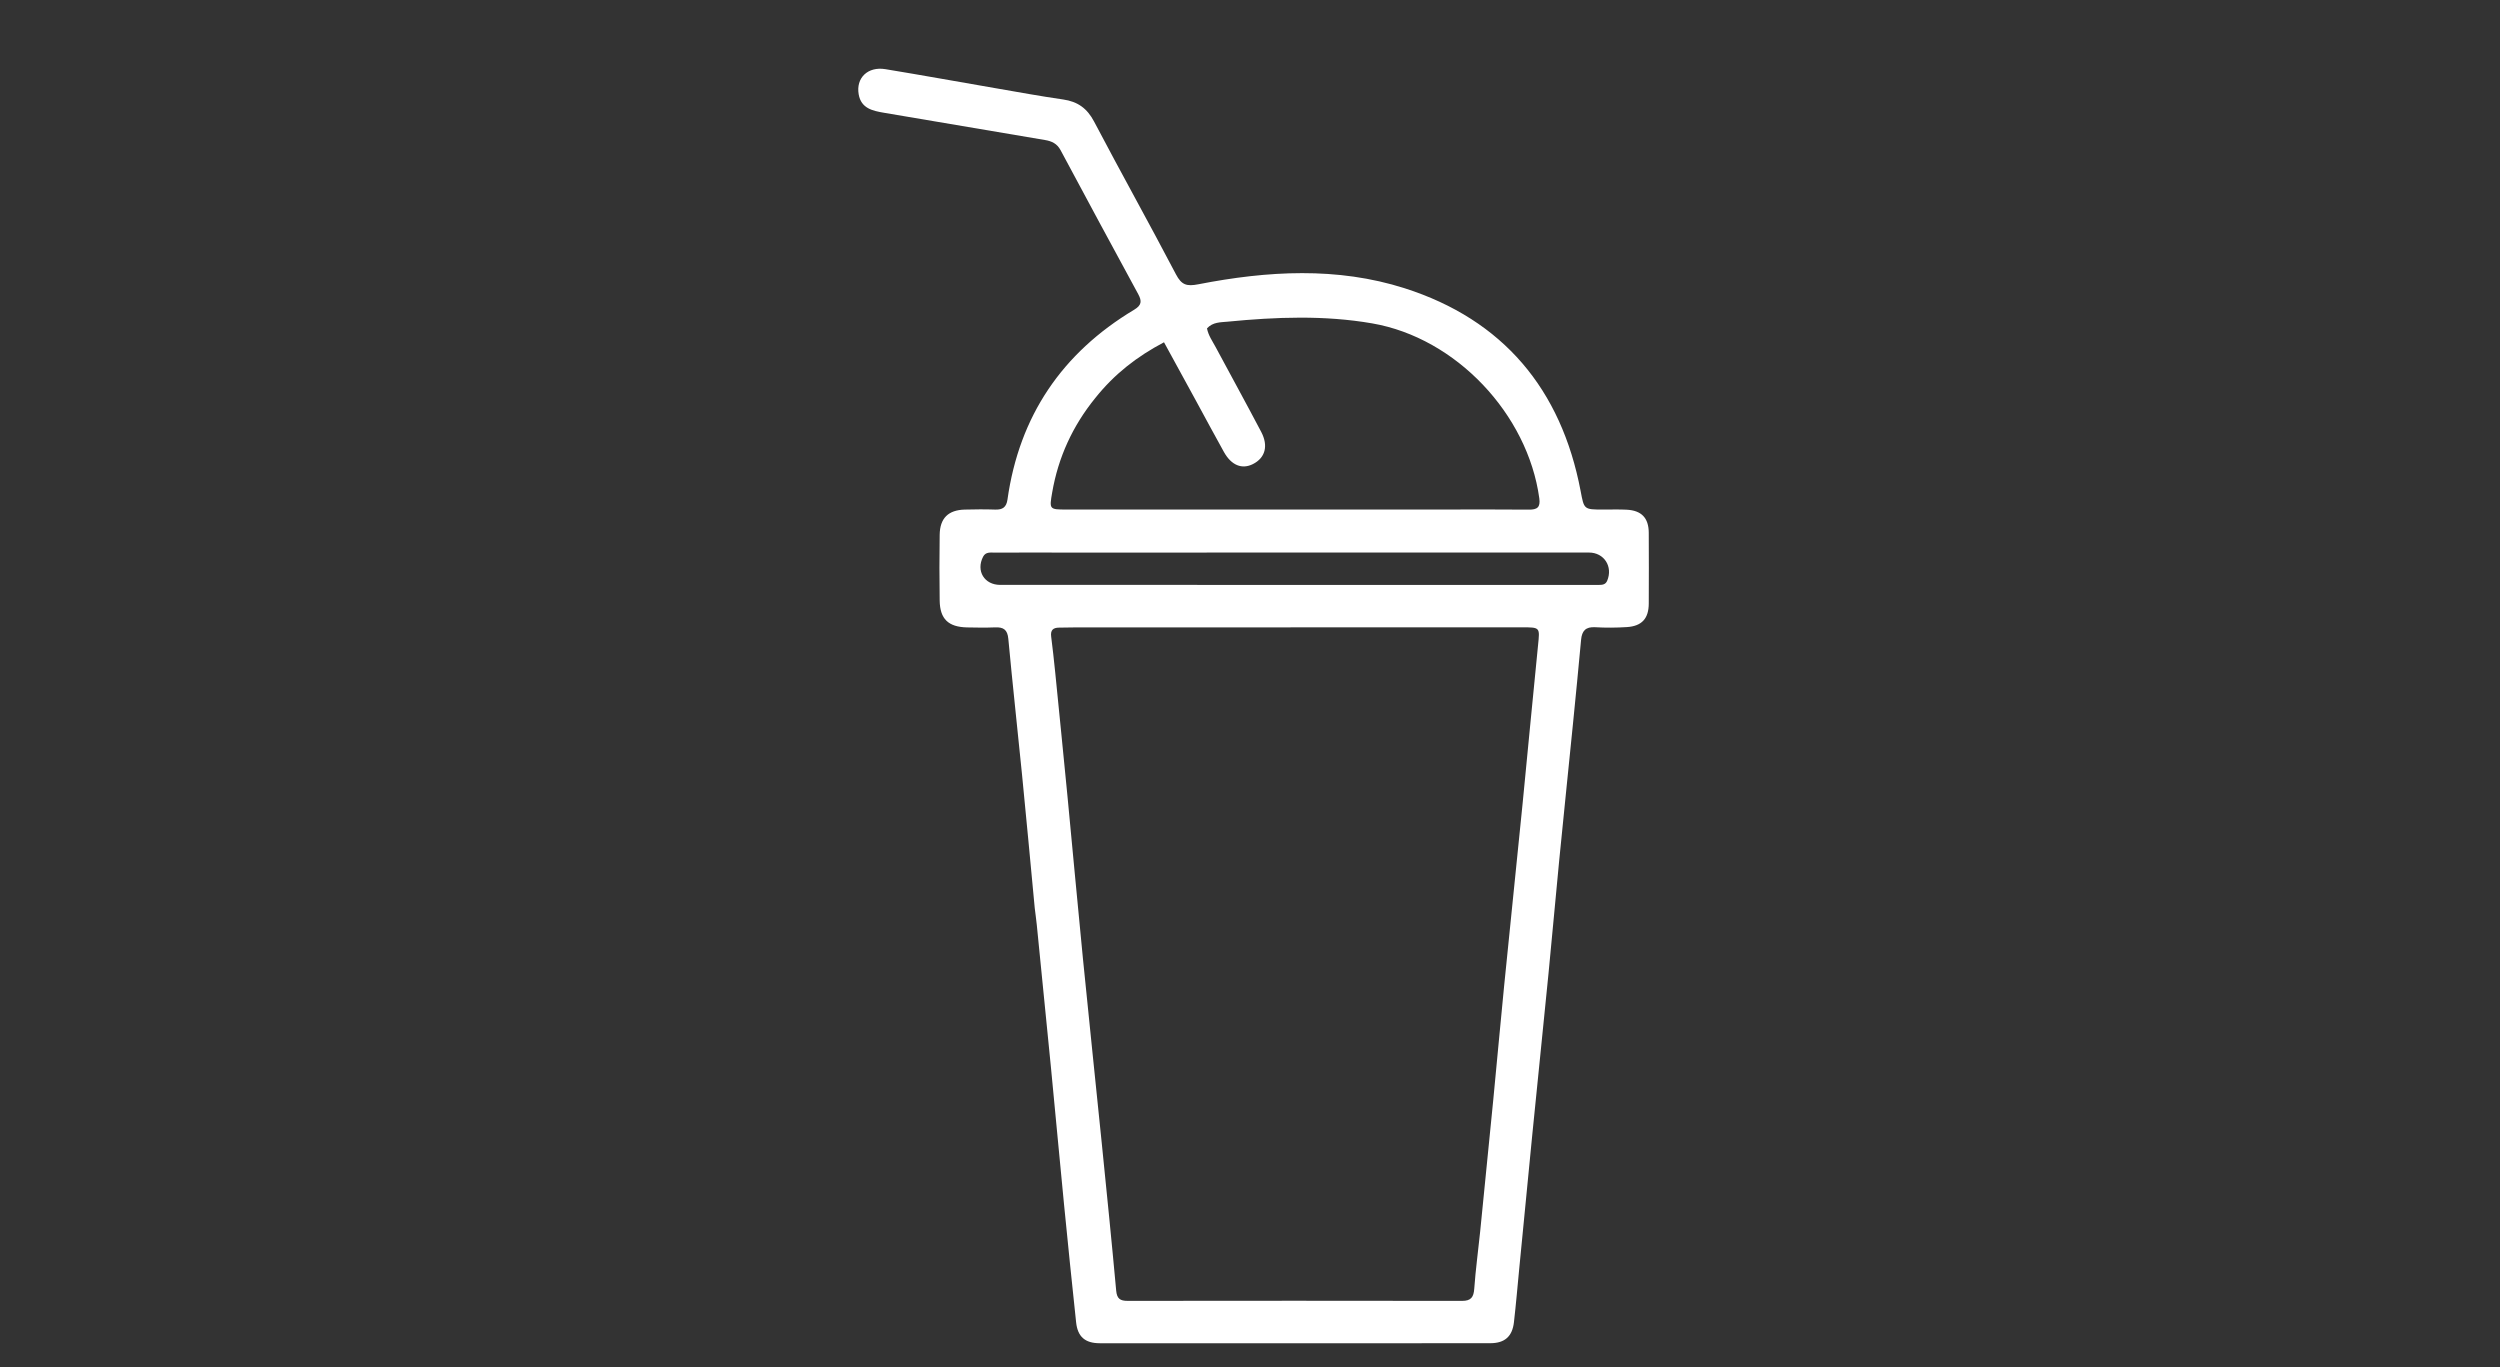 <svg version="1.1" id="drink" xmlns="http://www.w3.org/2000/svg" xmlns:xlink="http://www.w3.org/1999/xlink" x="0px" y="0px"
	 width="100%" viewBox="0 0 1024 560" enable-background="new 0 0 1024 560" xml:space="preserve">
<rect x="0" y="0" width="1024" height="560" fill="#333333" stroke="none"/>
<path fill="#FFF" opacity="1" stroke="none" 
	d="
M423.821,371.862 
	C422.072,353.351 420.407,335.296 418.62,317.254 
	C416.783,298.715 414.732,280.198 413.006,261.65 
	C412.656,257.886 411.012,256.832 407.603,256.973 
	C403.776,257.13 399.936,257.074 396.105,256.989 
	C388.443,256.819 385.007,253.542 384.895,246.009 
	C384.762,237.011 384.755,228.008 384.893,219.01 
	C384.996,212.254 388.418,208.91 395.128,208.729 
	C399.292,208.617 403.465,208.58 407.626,208.726 
	C410.646,208.832 412.215,207.779 412.659,204.63 
	C417.487,170.406 435.009,144.58 464.55,126.867 
	C467.616,125.029 467.784,123.364 466.204,120.461 
	C455.531,100.852 444.949,81.194 434.412,61.512 
	C432.991,58.858 430.85,57.825 428.054,57.357 
	C406.074,53.677 384.101,49.954 362.133,46.198 
	C357.45,45.398 352.713,44.443 351.712,38.618 
	C350.556,31.891 355.471,27.147 362.653,28.33 
	C377.59,30.79 392.487,33.493 407.406,36.064 
	C416.75,37.675 426.079,39.398 435.462,40.745 
	C441.41,41.599 445.287,44.362 448.151,49.815 
	C459.152,70.756 470.703,91.408 481.671,112.366 
	C483.988,116.794 486.128,117.361 490.876,116.435 
	C519.116,110.925 547.737,109.241 575.365,118.074 
	C615.666,130.959 639.489,159.442 647.41,201.045 
	C648.864,208.681 648.674,208.715 656.722,208.717 
	C659.889,208.717 663.061,208.616 666.221,208.769 
	C672.35,209.066 675.297,212.126 675.331,218.223 
	C675.386,227.889 675.38,237.556 675.335,247.222 
	C675.306,253.349 672.501,256.467 666.362,256.856 
	C662.045,257.129 657.687,257.164 653.37,256.912 
	C649.505,256.686 647.95,258.4 647.617,262.008 
	C646.565,273.436 645.45,284.857 644.309,296.276 
	C642.441,314.977 640.492,333.671 638.655,352.375 
	C637.143,367.772 635.802,383.186 634.284,398.582 
	C632.098,420.764 629.795,442.934 627.59,465.114 
	C625.795,483.155 624.071,501.203 622.315,519.248 
	C621.59,526.699 620.964,534.162 620.109,541.599 
	C619.44,547.411 616.354,550.171 610.435,550.176 
	C557.103,550.221 503.77,550.225 450.438,550.188 
	C444.426,550.184 441.403,547.493 440.78,541.661 
	C439.067,525.616 437.422,509.564 435.845,493.505 
	C434.007,474.797 432.301,456.076 430.481,437.367 
	C428.58,417.83 426.616,398.299 424.663,378.767 
	C424.448,376.614 424.124,374.472 423.821,371.862 
M432.23,275.57 
	C433.904,292.439 435.615,309.305 437.242,326.178 
	C439.381,348.352 441.38,370.539 443.575,392.706 
	C446.064,417.851 448.729,442.979 451.268,468.118 
	C453.306,488.294 455.349,508.469 457.19,528.663 
	C457.494,531.989 458.851,532.841 461.887,532.837 
	C507.536,532.781 553.184,532.769 598.832,532.843 
	C602.541,532.849 603.608,531.346 603.857,527.817 
	C604.405,520.028 605.483,512.277 606.268,504.503 
	C608.089,486.477 609.892,468.45 611.65,450.418 
	C613.167,434.863 614.552,419.295 616.101,403.743 
	C618.572,378.931 621.173,354.132 623.641,329.32 
	C625.798,307.65 627.781,285.962 629.983,264.297 
	C630.731,256.932 630.929,256.951 623.276,256.952 
	C562.301,256.962 501.325,256.971 440.349,256.986 
	C438.184,256.987 436.019,257.073 433.854,257.075 
	C431.347,257.077 430.204,258.107 430.564,260.775 
	C431.186,265.388 431.631,270.025 432.23,275.57 
M448.591,163.072 
	C439.385,174.431 433.464,187.266 430.974,201.708 
	C429.786,208.603 429.75,208.706 436.815,208.705 
	C488.285,208.705 539.755,208.703 591.224,208.701 
	C602.884,208.701 614.545,208.624 626.203,208.746 
	C629.639,208.782 631.01,207.82 630.501,204.108 
	C625.765,169.606 596.392,138.407 562.069,132.459 
	C542.441,129.058 522.585,129.83 502.817,131.758 
	C499.989,132.034 496.764,131.875 494.383,134.51 
	C494.92,137.35 496.586,139.673 497.907,142.133 
	C504.127,153.722 510.462,165.252 516.586,176.892 
	C519.624,182.668 518.221,187.547 513.209,190.081 
	C508.732,192.345 504.384,190.621 501.335,185.161 
	C497.438,178.183 493.68,171.128 489.852,164.112 
	C485.567,156.259 481.269,148.412 476.777,140.196 
	C465.73,146.023 456.502,153.154 448.591,163.072 
M434.5,226.335 
	C425.507,226.333 416.513,226.302 407.52,226.354 
	C405.767,226.365 403.751,225.938 402.672,228.038 
	C399.692,233.84 403.18,239.572 409.692,239.572 
	C488.135,239.575 566.577,239.579 645.02,239.583 
	C648.351,239.583 651.682,239.586 655.013,239.581 
	C656.392,239.579 657.659,239.406 658.298,237.888 
	C660.742,232.084 657.041,226.322 650.843,226.323 
	C579.062,226.327 507.281,226.331 434.5,226.335 
z"/>
</svg>